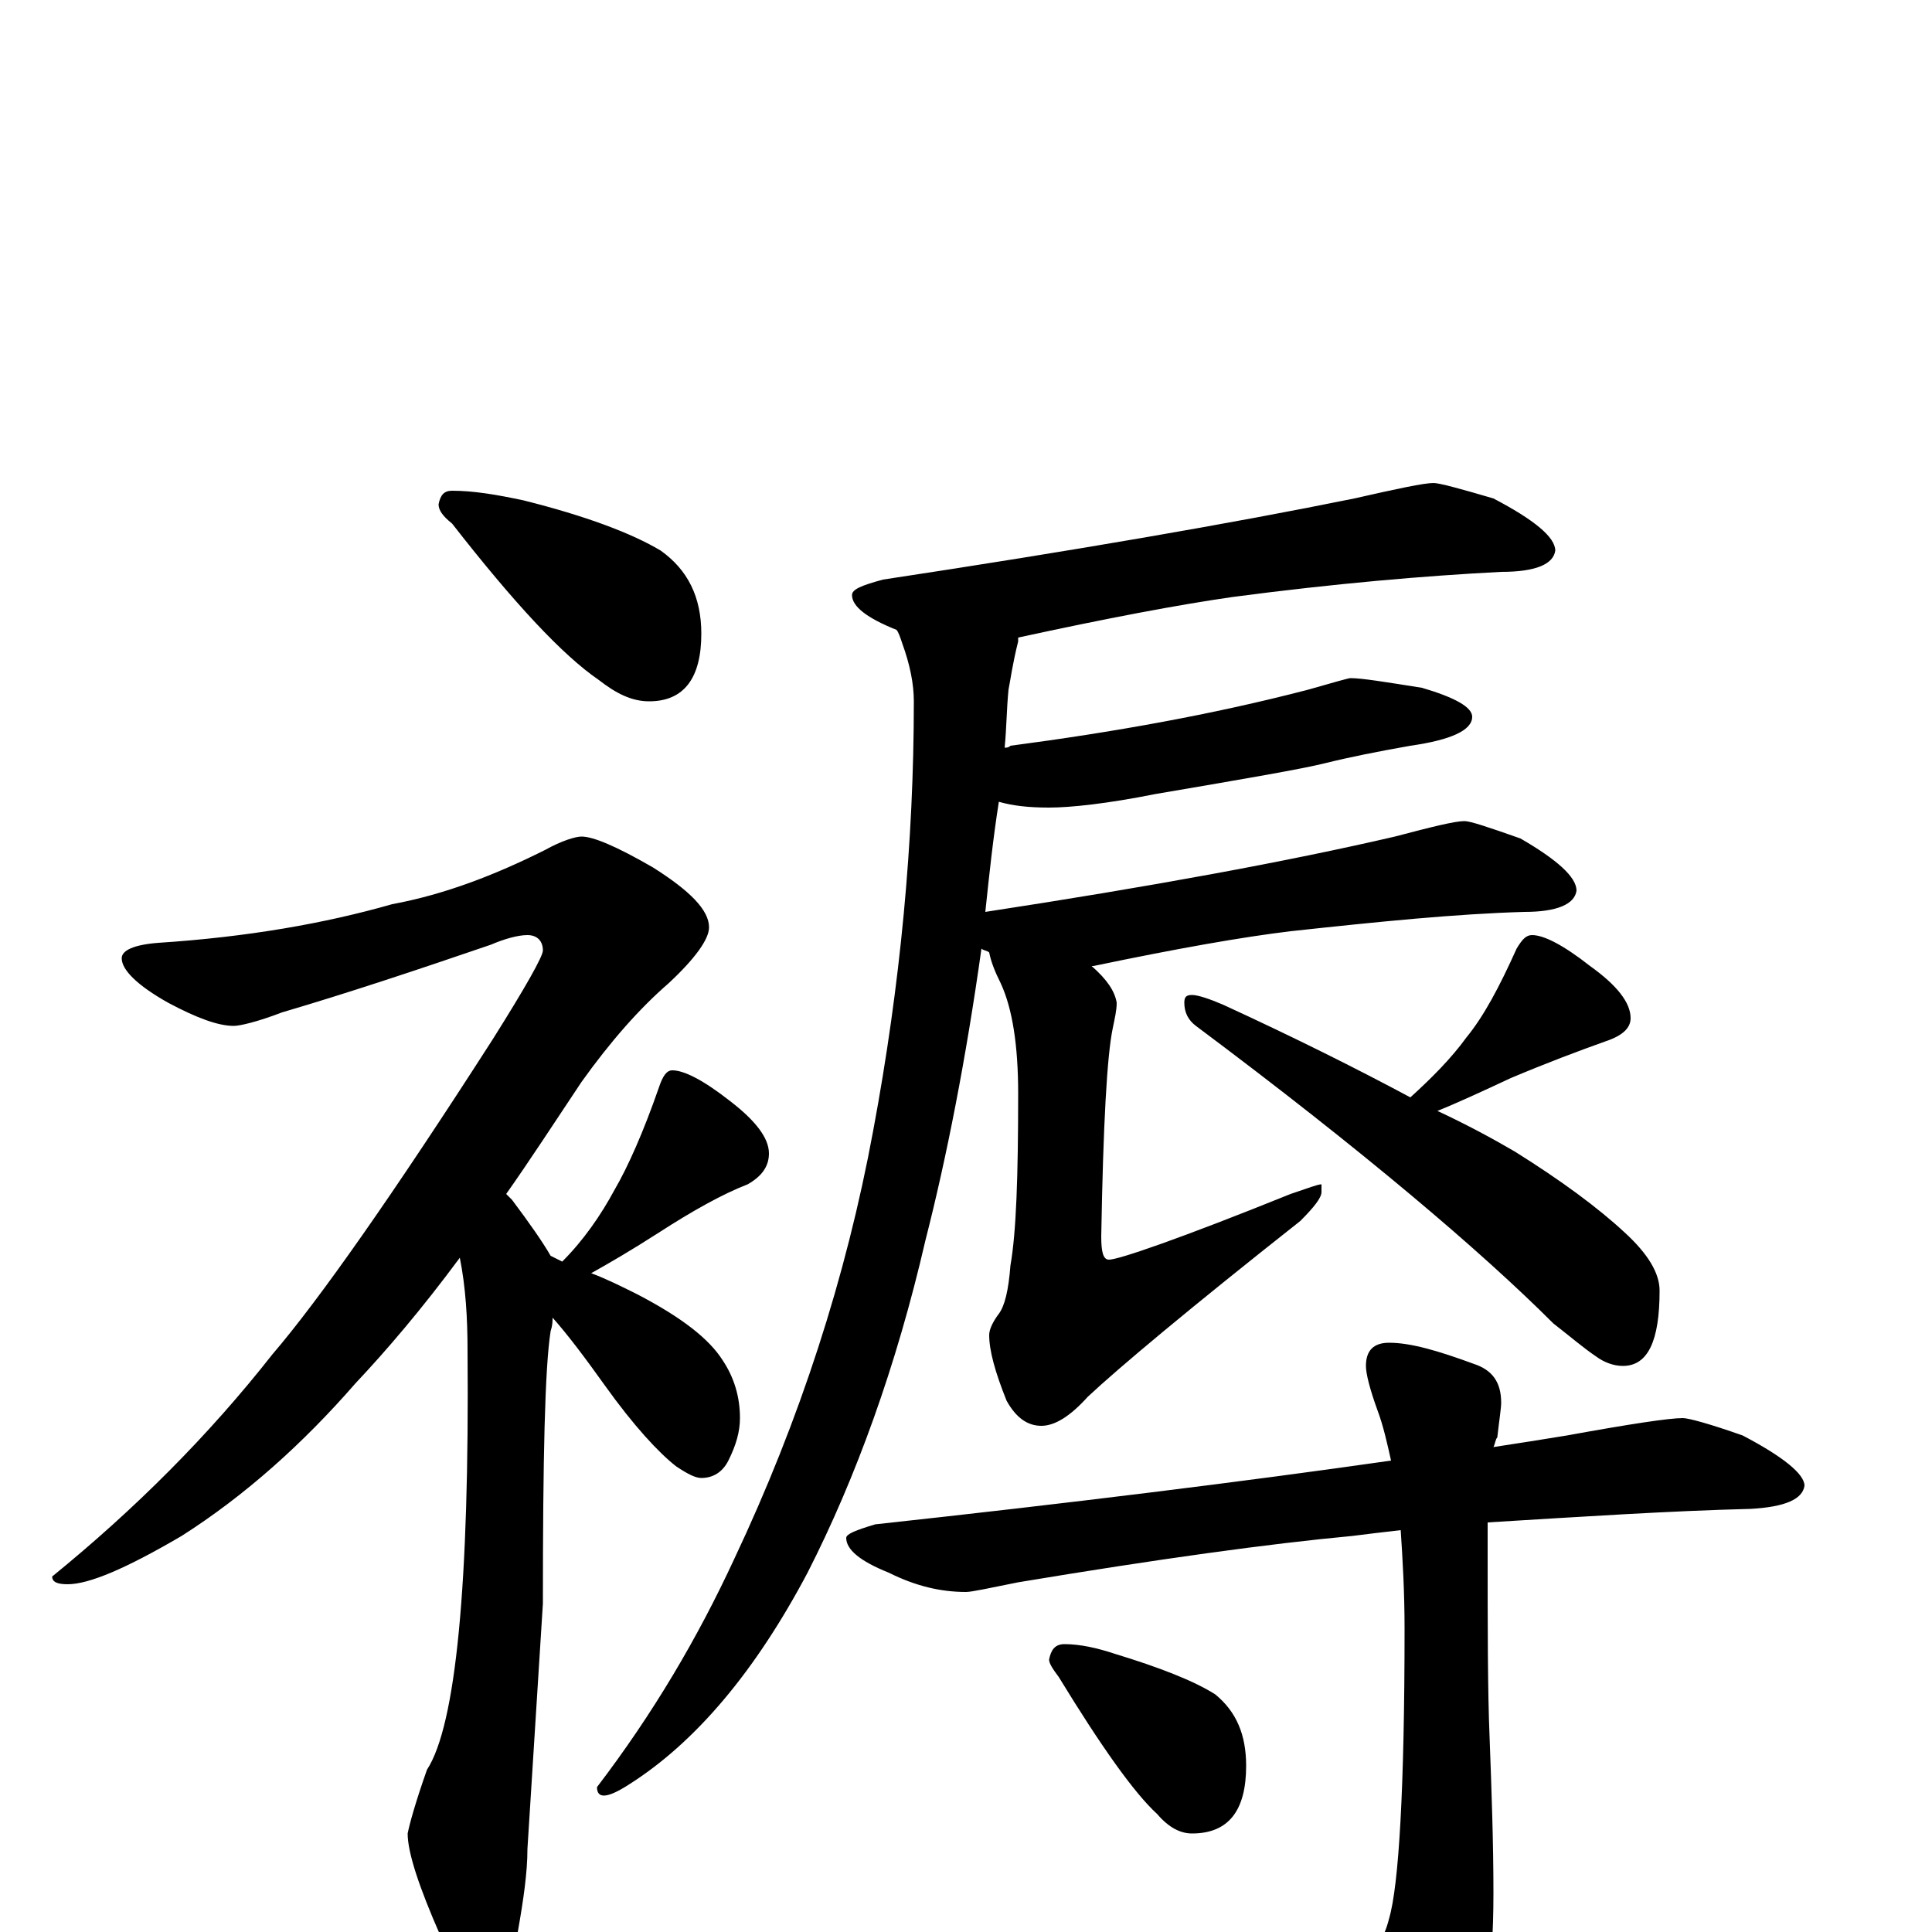 <?xml version="1.0" encoding="utf-8" ?>
<!DOCTYPE svg PUBLIC "-//W3C//DTD SVG 1.1//EN" "http://www.w3.org/Graphics/SVG/1.1/DTD/svg11.dtd">
<svg version="1.1" id="Layer_1" xmlns="http://www.w3.org/2000/svg" xmlns:xlink="http://www.w3.org/1999/xlink" x="0px" y="145px" width="1000px" height="1000px" viewBox="0 0 1000 1000" enable-background="new 0 0 1000 1000" xml:space="preserve">
<g id="Layer_1">
<path id="glyph" transform="matrix(1 0 0 -1 0 1000)" d="M234,746C245,746 257,744 271,741C303,733 327,724 342,715C356,705 363,691 363,672C363,649 354,637 336,637C327,637 319,641 310,648C291,661 266,688 234,729C229,733 227,736 227,739C228,744 230,746 234,746M301,567C307,567 319,562 338,551C357,539 367,529 367,520C367,514 360,504 346,491C331,478 316,461 301,440C287,419 274,399 262,382C263,381 264,380 265,379C274,367 281,357 285,350C287,349 289,348 291,347C302,358 311,371 318,384C325,396 333,414 341,437C343,443 345,446 348,446C354,446 364,441 378,430C391,420 398,411 398,403C398,396 394,391 387,387C374,382 358,373 341,362C327,353 315,346 306,341C314,338 322,334 330,330C353,318 367,307 374,296C380,287 383,277 383,266C383,259 381,252 377,244C374,238 369,235 363,235C360,235 356,237 350,241C341,248 328,262 313,283C303,297 294,309 286,318C286,316 286,314 285,311C282,292 281,245 281,170l-8,-127C273,31 271,17 268,0C261,-18 255,-27 250,-27C244,-32 237,-23 228,-2C217,23 211,41 211,51C212,56 215,67 221,84C236,107 243,180 242,301C242,318 241,334 238,349C218,322 200,301 184,284C157,253 127,226 94,205C65,188 46,180 35,180C30,180 27,181 27,184C70,219 108,257 141,299C165,327 203,381 255,462C272,489 281,505 281,508C281,513 278,516 273,516C268,516 261,514 254,511C216,498 180,486 146,476C133,471 124,469 121,469C113,469 102,473 87,481C71,490 63,498 63,504C63,508 69,511 82,512C128,515 168,522 203,532C230,537 256,547 282,560C291,565 298,567 301,567M742,750C745,750 756,747 773,742C794,731 805,722 805,715C804,708 795,704 777,704C738,702 691,698 638,691C610,687 573,680 527,670C527,669 527,669 527,668C524,656 523,648 522,643C521,633 521,623 520,613C521,613 522,613 523,614C576,621 627,630 677,643C691,647 698,649 699,649C705,649 717,647 736,644C753,639 762,634 762,629C762,622 751,617 730,614C713,611 698,608 686,605C674,602 645,597 598,589C573,584 554,582 543,582C532,582 524,583 517,585C514,566 512,547 510,528C595,541 666,554 722,567C741,572 753,575 758,575C761,575 770,572 787,566C806,555 816,546 816,539C815,532 806,528 789,528C754,527 714,523 668,518C643,515 609,509 566,500l-1,0C573,493 577,487 578,481C578,477 577,473 576,468C573,454 571,418 570,360C570,352 571,348 574,348C579,348 611,359 668,382C677,385 682,387 684,387l0,-4C684,380 680,375 673,368C616,323 579,292 563,277C554,267 546,262 539,262C532,262 526,266 521,275C515,290 512,301 512,309C512,312 514,316 517,320C520,324 522,332 523,345C526,362 527,391 527,434C527,459 524,478 518,491C515,497 513,502 512,507C511,508 509,508 508,509C500,452 490,401 479,358C464,293 443,235 418,186C391,135 360,98 325,76C314,69 309,69 309,75C338,113 361,152 380,193C414,265 438,339 452,415C466,490 473,564 473,637C473,646 471,656 467,667C466,670 465,673 464,674C449,680 441,686 441,692C441,695 446,697 457,700C556,715 637,729 701,742C723,747 737,750 742,750M793,516C799,516 809,511 823,500C837,490 844,481 844,473C844,468 840,464 831,461C817,456 801,450 782,442C767,435 754,429 744,425C759,418 772,411 784,404C808,389 827,375 841,362C853,351 859,341 859,332C859,306 853,293 840,293C835,293 830,295 826,298C820,302 813,308 804,315C767,352 706,404 619,469C615,472 613,476 613,481C613,484 614,485 617,485C620,485 626,483 633,480C670,463 702,447 730,432C741,442 751,452 759,463C768,474 776,489 785,509C788,514 790,516 793,516M871,266C874,266 885,263 902,257C923,246 934,237 934,231C933,224 924,220 906,219C865,218 819,215 770,212C770,208 770,204 770,200C770,158 770,125 771,101C772,74 773,47 773,20C773,-22 768,-51 759,-67C743,-87 730,-97 719,-97C712,-97 705,-93 700,-86C685,-67 665,-47 638,-26C629,-21 625,-16 625,-11C625,-8 626,-7 629,-7C632,-7 638,-7 645,-8C675,-10 694,-11 703,-11C711,-11 716,-5 719,7C724,24 727,74 727,157C727,176 726,193 725,208C716,207 708,206 700,205C657,201 599,193 527,181C512,178 503,176 500,176C487,176 474,179 460,186C445,192 438,198 438,204C438,206 443,208 453,211C554,222 643,233 720,244C718,253 716,262 713,270C709,281 707,289 707,293C707,301 711,305 719,305C730,305 744,301 763,294C772,291 777,285 777,274C777,271 776,265 775,256C774,255 774,253 773,251C786,253 799,255 811,257C844,263 864,266 871,266M551,149C559,149 568,147 577,144C600,137 618,130 629,123C640,114 645,102 645,86C645,63 636,51 617,51C611,51 605,54 599,61C587,72 570,96 548,132C545,136 543,139 543,141C544,146 546,149 551,149z"/>
</g>
</svg>
